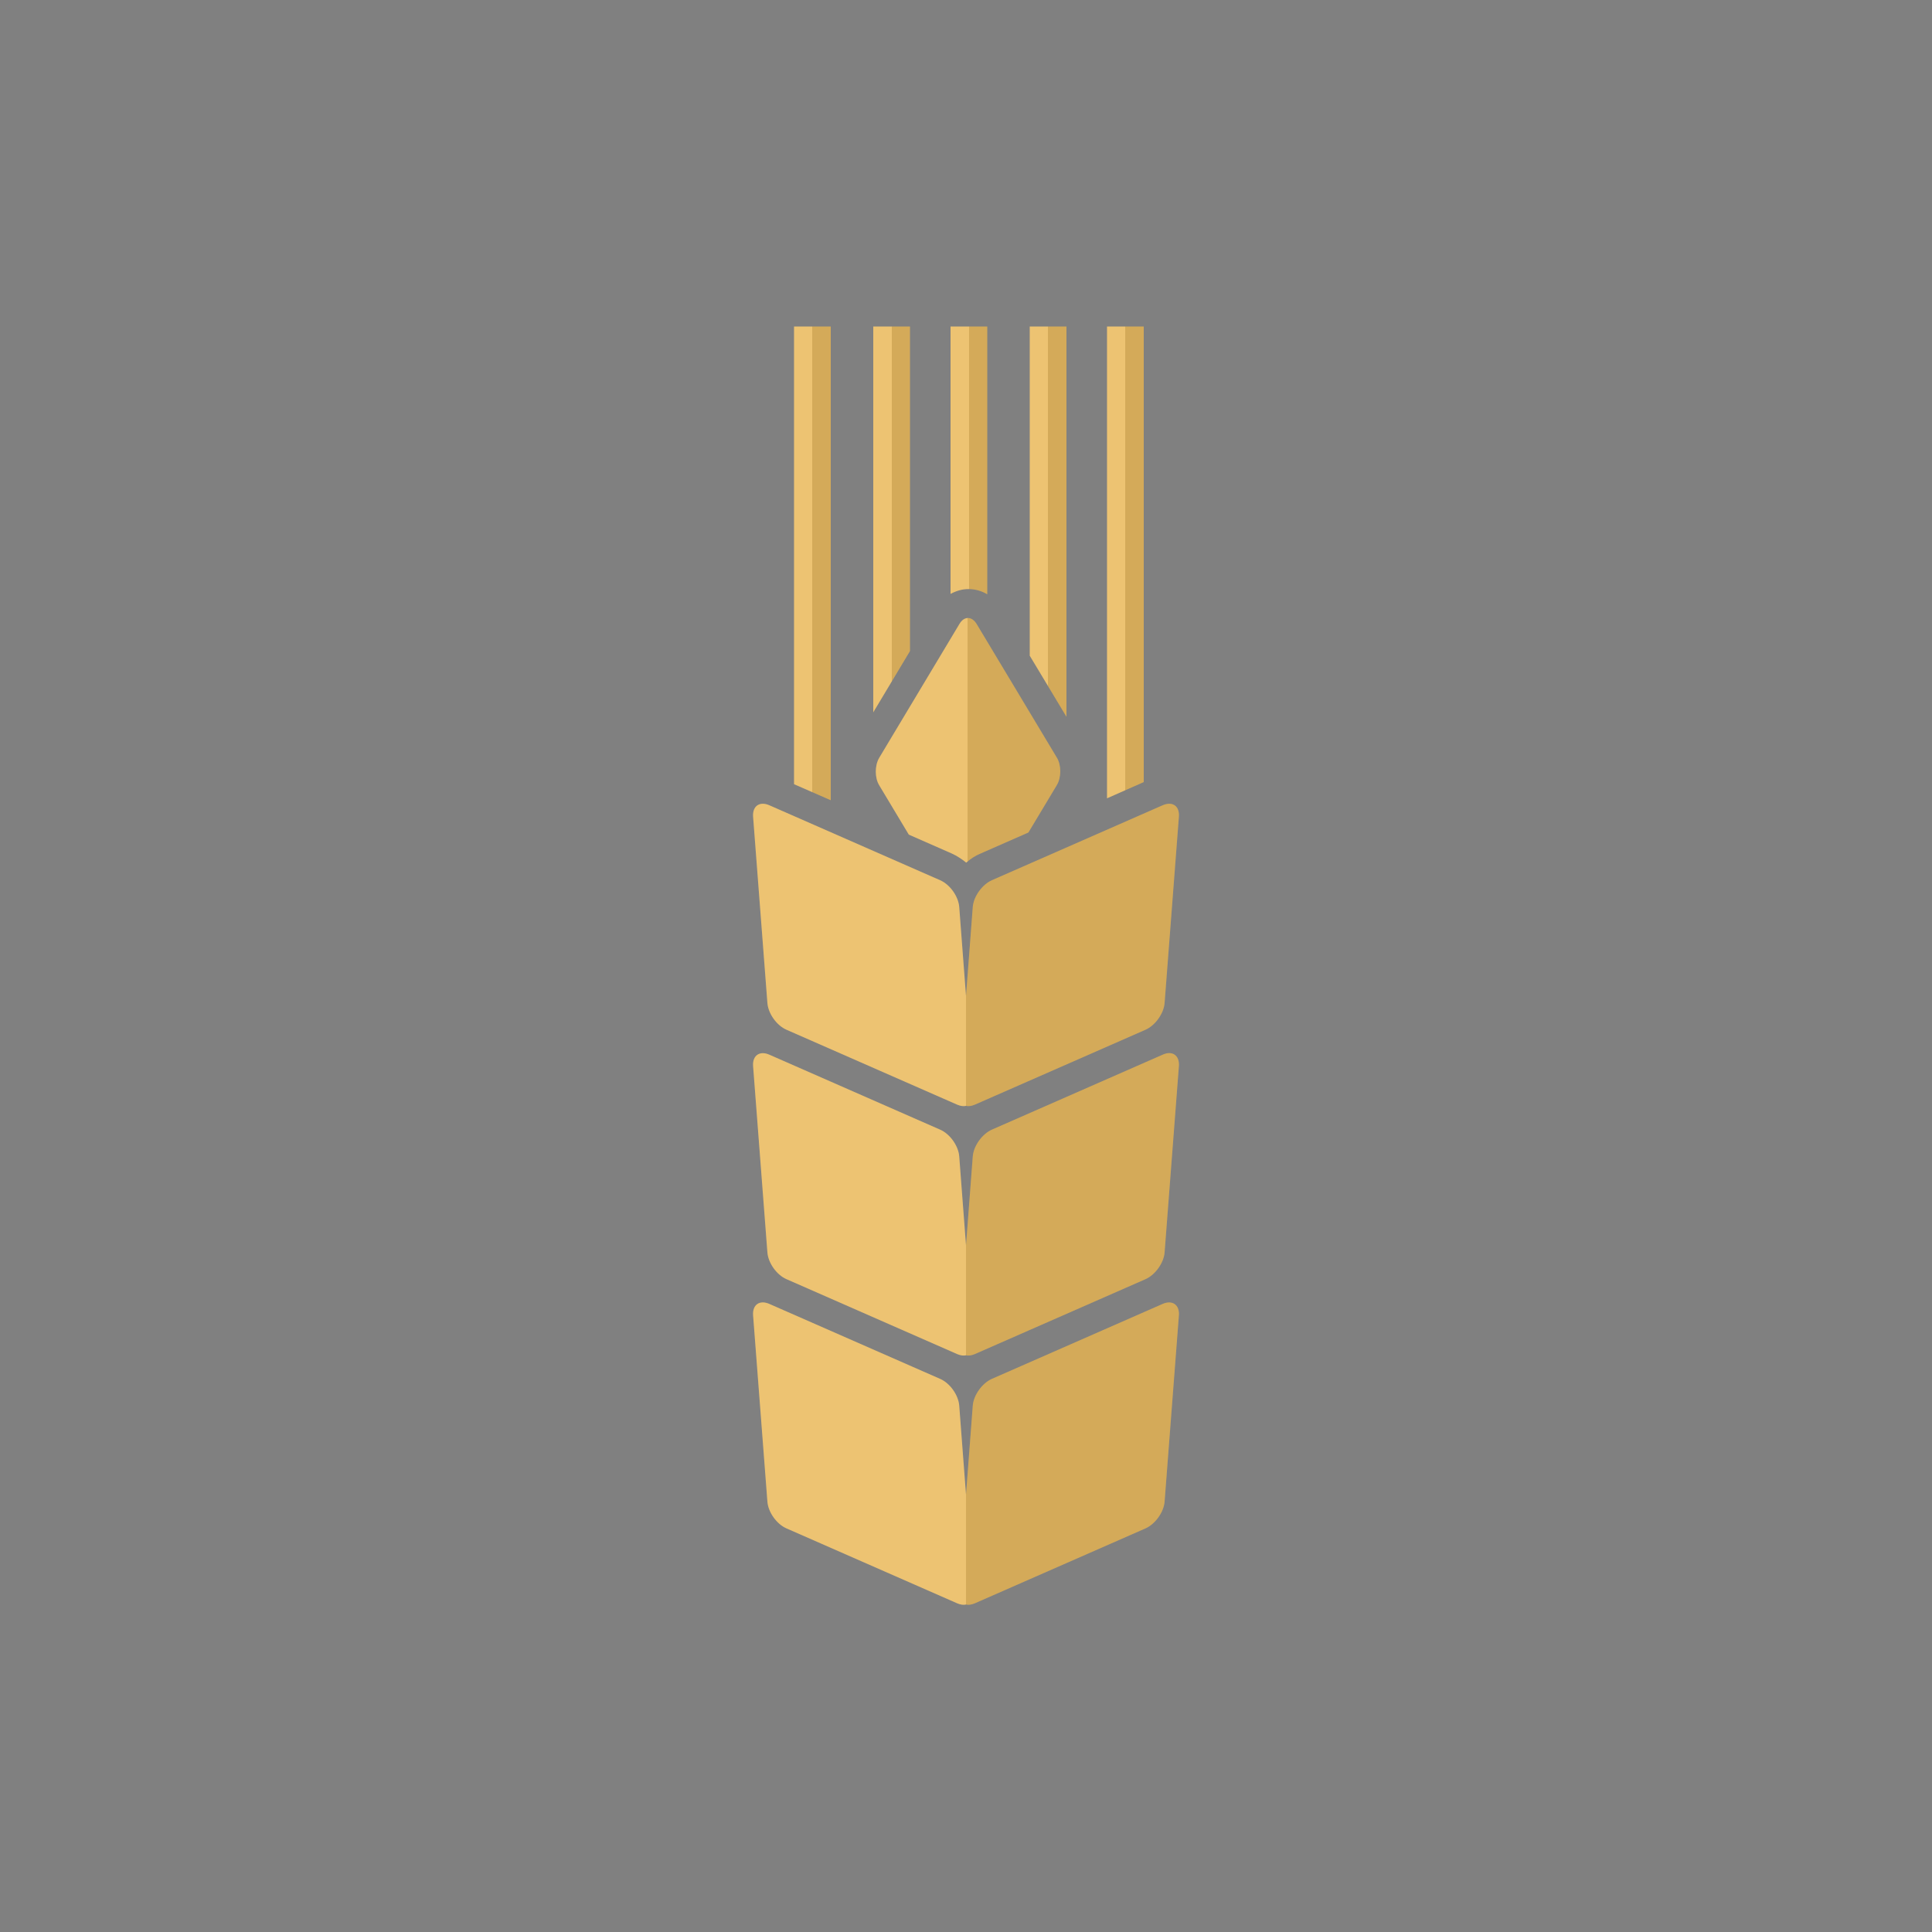 <?xml version="1.0" encoding="utf-8"?>
<!-- Generator: Adobe Illustrator 19.2.0, SVG Export Plug-In . SVG Version: 6.00 Build 0)  -->
<svg version="1.1" id="Layer_1" xmlns="http://www.w3.org/2000/svg" xmlns:xlink="http://www.w3.org/1999/xlink" x="0px" y="0px"
	 viewBox="0 0 1000 1000" style="enable-background:new 0 0 1000 1000;" xml:space="preserve">
<rect x="0" y="0" width="1000" height="1000" fill="#808080" stroke="none"/>
<style type="text/css">
	.st0{display:none;fill:#EB6361;}
	.st1{fill:#EBBD63;}
	.st2{opacity:0.1;}
	.st3{fill:url(#SVGID_1_);}
	.st4{fill:url(#SVGID_2_);}
	.st5{fill:url(#SVGID_3_);}
	.st6{fill:url(#SVGID_4_);}
	.st7{fill:url(#SVGID_5_);}
	.st8{fill:url(#SVGID_6_);}
	.st9{fill:url(#SVGID_7_);}
	.st10{fill:url(#SVGID_8_);}
	.st11{fill:url(#SVGID_9_);}
</style>

<g id="_x35__-_Grain_1_">
	<rect id="bg_2_" class="st0" width="1000" height="1000"/>
	<g id="grain_group_1_">
		<g id="grain_group">
			<g>
				<polygon class="st1" points="592,169 573,169 573,413.2 592,404.8 				"/>
				<path class="st1" d="M601.8,674.9l-88.4,38.8c-5,2.2-9.5,8.4-9.9,13.9l-3.5,46l-3.5-46c-0.4-5.5-4.8-11.7-9.9-13.9l-88.4-38.8
					c-5-2.2-8.8,0.4-8.4,5.9l7.4,96.4c0.4,5.5,4.8,11.7,9.9,13.9l88.4,38.8c1.7,0.7,3.2,0.9,4.5,0.6c1.3,0.3,2.8,0.1,4.5-0.6
					l88.4-38.8c5-2.2,9.5-8.4,9.9-13.9l7.4-96.4C610.6,675.4,606.8,672.7,601.8,674.9z"/>
				<path class="st1" d="M601.8,545.9l-88.4,38.8c-5,2.2-9.5,8.4-9.9,13.9l-3.5,46l-3.5-46c-0.4-5.5-4.8-11.7-9.9-13.9l-88.4-38.8
					c-5-2.2-8.8,0.4-8.4,5.9l7.4,96.4c0.4,5.5,4.8,11.7,9.9,13.9l88.4,38.8c1.7,0.7,3.2,0.9,4.5,0.6c1.3,0.3,2.8,0.1,4.5-0.6
					l88.4-38.8c5-2.2,9.5-8.4,9.9-13.9l7.4-96.4C610.6,546.3,606.8,543.6,601.8,545.9z"/>
				<path class="st1" d="M397.2,519.1c0.4,5.5,4.8,11.7,9.9,13.9l88.4,38.8c1.7,0.7,3.2,0.9,4.5,0.6c1.3,0.3,2.8,0.1,4.5-0.6
					l88.4-38.8c5-2.2,9.5-8.4,9.9-13.9l7.4-96.4c0.4-5.5-3.3-8.1-8.4-5.9l-88.4,38.8c-5,2.2-9.5,8.4-9.9,13.9l-3.5,46l-3.5-46
					c-0.4-5.5-4.8-11.7-9.9-13.9l-88.4-38.8c-5-2.2-8.8,0.4-8.4,5.9L397.2,519.1z"/>
				<path class="st1" d="M496.7,322.8l-41.6,69.4c-2.4,4-2.4,10.4,0,14.3l15.3,25.5l22.3,9.8c2.6,1.2,5.1,2.8,7.4,4.7
					c2.3-2,4.7-3.6,7.4-4.7l24.8-10.9l14.7-24.5c2.4-4,2.4-10.4,0-14.3l-41.6-69.3C502.9,318.9,499.1,318.9,496.7,322.8z"/>
				<polygon class="st1" points="552,169 533,169 533,339.4 552,371 				"/>
				<path class="st1" d="M511,307.6V169h-19v138.4c3-1.6,6-2.5,9.3-2.5C504.7,304.9,508,305.8,511,307.6z"/>
				<polygon class="st1" points="430,169 411,169 411,405.9 430,414.2 				"/>
				<polygon class="st1" points="471,169 452,169 452,368.7 471,337 				"/>
			</g>
		</g>
		<g id="grain_group_shadow" class="st2">
			<g>

					<linearGradient id="SVGID_1_" gradientUnits="userSpaceOnUse" x1="573" y1="708.917" x2="592" y2="708.917" gradientTransform="matrix(1 0 0 -1 0 1000)">
					<stop  offset="0.5" style="stop-color:#FFFFFF"/>
					<stop  offset="0.5" style="stop-color:#000000"/>
				</linearGradient>
				<polygon class="st3" points="592,169 573,169 573,413.2 592,404.8 				"/>

					<linearGradient id="SVGID_2_" gradientUnits="userSpaceOnUse" x1="389.813" y1="247.556" x2="610.187" y2="247.556" gradientTransform="matrix(1 0 0 -1 0 1000)">
					<stop  offset="0.5" style="stop-color:#FFFFFF"/>
					<stop  offset="0.5" style="stop-color:#000000"/>
				</linearGradient>
				<path class="st4" d="M601.8,674.9l-88.4,38.8c-5,2.2-9.5,8.4-9.9,13.9l-3.5,46l-3.5-46c-0.4-5.5-4.8-11.7-9.9-13.9l-88.4-38.8
					c-5-2.2-8.8,0.4-8.4,5.9l7.4,96.4c0.4,5.5,4.8,11.7,9.9,13.9l88.4,38.8c1.7,0.7,3.2,0.9,4.5,0.6c1.3,0.3,2.8,0.1,4.5-0.6
					l88.4-38.8c5-2.2,9.5-8.4,9.9-13.9l7.4-96.4C610.6,675.4,606.8,672.7,601.8,674.9z"/>

					<linearGradient id="SVGID_3_" gradientUnits="userSpaceOnUse" x1="389.813" y1="376.634" x2="610.187" y2="376.634" gradientTransform="matrix(1 0 0 -1 0 1000)">
					<stop  offset="0.5" style="stop-color:#FFFFFF"/>
					<stop  offset="0.5" style="stop-color:#000000"/>
				</linearGradient>
				<path class="st5" d="M601.8,545.9l-88.4,38.8c-5,2.2-9.5,8.4-9.9,13.9l-3.5,46l-3.5-46c-0.4-5.5-4.8-11.7-9.9-13.9l-88.4-38.8
					c-5-2.2-8.8,0.4-8.4,5.9l7.4,96.4c0.4,5.5,4.8,11.7,9.9,13.9l88.4,38.8c1.7,0.7,3.2,0.9,4.5,0.6c1.3,0.3,2.8,0.1,4.5-0.6
					l88.4-38.8c5-2.2,9.5-8.4,9.9-13.9l7.4-96.4C610.6,546.3,606.8,543.6,601.8,545.9z"/>

					<linearGradient id="SVGID_4_" gradientUnits="userSpaceOnUse" x1="389.813" y1="505.712" x2="610.187" y2="505.712" gradientTransform="matrix(1 0 0 -1 0 1000)">
					<stop  offset="0.5" style="stop-color:#FFFFFF"/>
					<stop  offset="0.5" style="stop-color:#000000"/>
				</linearGradient>
				<path class="st6" d="M397.2,519.1c0.4,5.5,4.8,11.7,9.9,13.9l88.4,38.8c1.7,0.7,3.2,0.9,4.5,0.6c1.3,0.3,2.8,0.1,4.5-0.6
					l88.4-38.8c5-2.2,9.5-8.4,9.9-13.9l7.4-96.4c0.4-5.5-3.3-8.1-8.4-5.9l-88.4,38.8c-5,2.2-9.5,8.4-9.9,13.9l-3.5,46l-3.5-46
					c-0.4-5.5-4.8-11.7-9.9-13.9l-88.4-38.8c-5-2.2-8.8,0.4-8.4,5.9L397.2,519.1z"/>

					<linearGradient id="SVGID_5_" gradientUnits="userSpaceOnUse" x1="453.277" y1="616.772" x2="548.66" y2="616.772" gradientTransform="matrix(1 0 0 -1 0 1000)">
					<stop  offset="0.5" style="stop-color:#FFFFFF"/>
					<stop  offset="0.5" style="stop-color:#000000"/>
				</linearGradient>
				<path class="st7" d="M496.7,322.8l-41.6,69.4c-2.4,4-2.4,10.4,0,14.3l15.3,25.5l22.3,9.8c2.6,1.2,5.1,2.8,7.4,4.7
					c2.3-2,4.7-3.6,7.4-4.7l24.8-10.9l14.7-24.5c2.4-4,2.4-10.4,0-14.3l-41.6-69.3C502.9,318.9,499.1,318.9,496.7,322.8z"/>

					<linearGradient id="SVGID_6_" gradientUnits="userSpaceOnUse" x1="533" y1="729.982" x2="552" y2="729.982" gradientTransform="matrix(1 0 0 -1 0 1000)">
					<stop  offset="0.5" style="stop-color:#FFFFFF"/>
					<stop  offset="0.5" style="stop-color:#000000"/>
				</linearGradient>
				<polygon class="st8" points="552,169 533,169 533,339.4 552,371 				"/>

					<linearGradient id="SVGID_7_" gradientUnits="userSpaceOnUse" x1="492" y1="761.708" x2="511" y2="761.708" gradientTransform="matrix(1 0 0 -1 0 1000)">
					<stop  offset="0.5" style="stop-color:#FFFFFF"/>
					<stop  offset="0.5" style="stop-color:#000000"/>
				</linearGradient>
				<path class="st9" d="M511,307.6V169h-19v138.4c3-1.6,6-2.5,9.3-2.5C504.7,304.9,508,305.8,511,307.6z"/>

					<linearGradient id="SVGID_8_" gradientUnits="userSpaceOnUse" x1="411" y1="708.392" x2="430" y2="708.392" gradientTransform="matrix(1 0 0 -1 0 1000)">
					<stop  offset="0.5" style="stop-color:#FFFFFF"/>
					<stop  offset="0.5" style="stop-color:#000000"/>
				</linearGradient>
				<polygon class="st10" points="430,169 411,169 411,405.9 430,414.2 				"/>

					<linearGradient id="SVGID_9_" gradientUnits="userSpaceOnUse" x1="452" y1="731.152" x2="471" y2="731.152" gradientTransform="matrix(1 0 0 -1 0 1000)">
					<stop  offset="0.5" style="stop-color:#FFFFFF"/>
					<stop  offset="0.5" style="stop-color:#000000"/>
				</linearGradient>
				<polygon class="st11" points="471,169 452,169 452,368.7 471,337 				"/>
			</g>
		</g>
	</g>
</g>

</svg>
